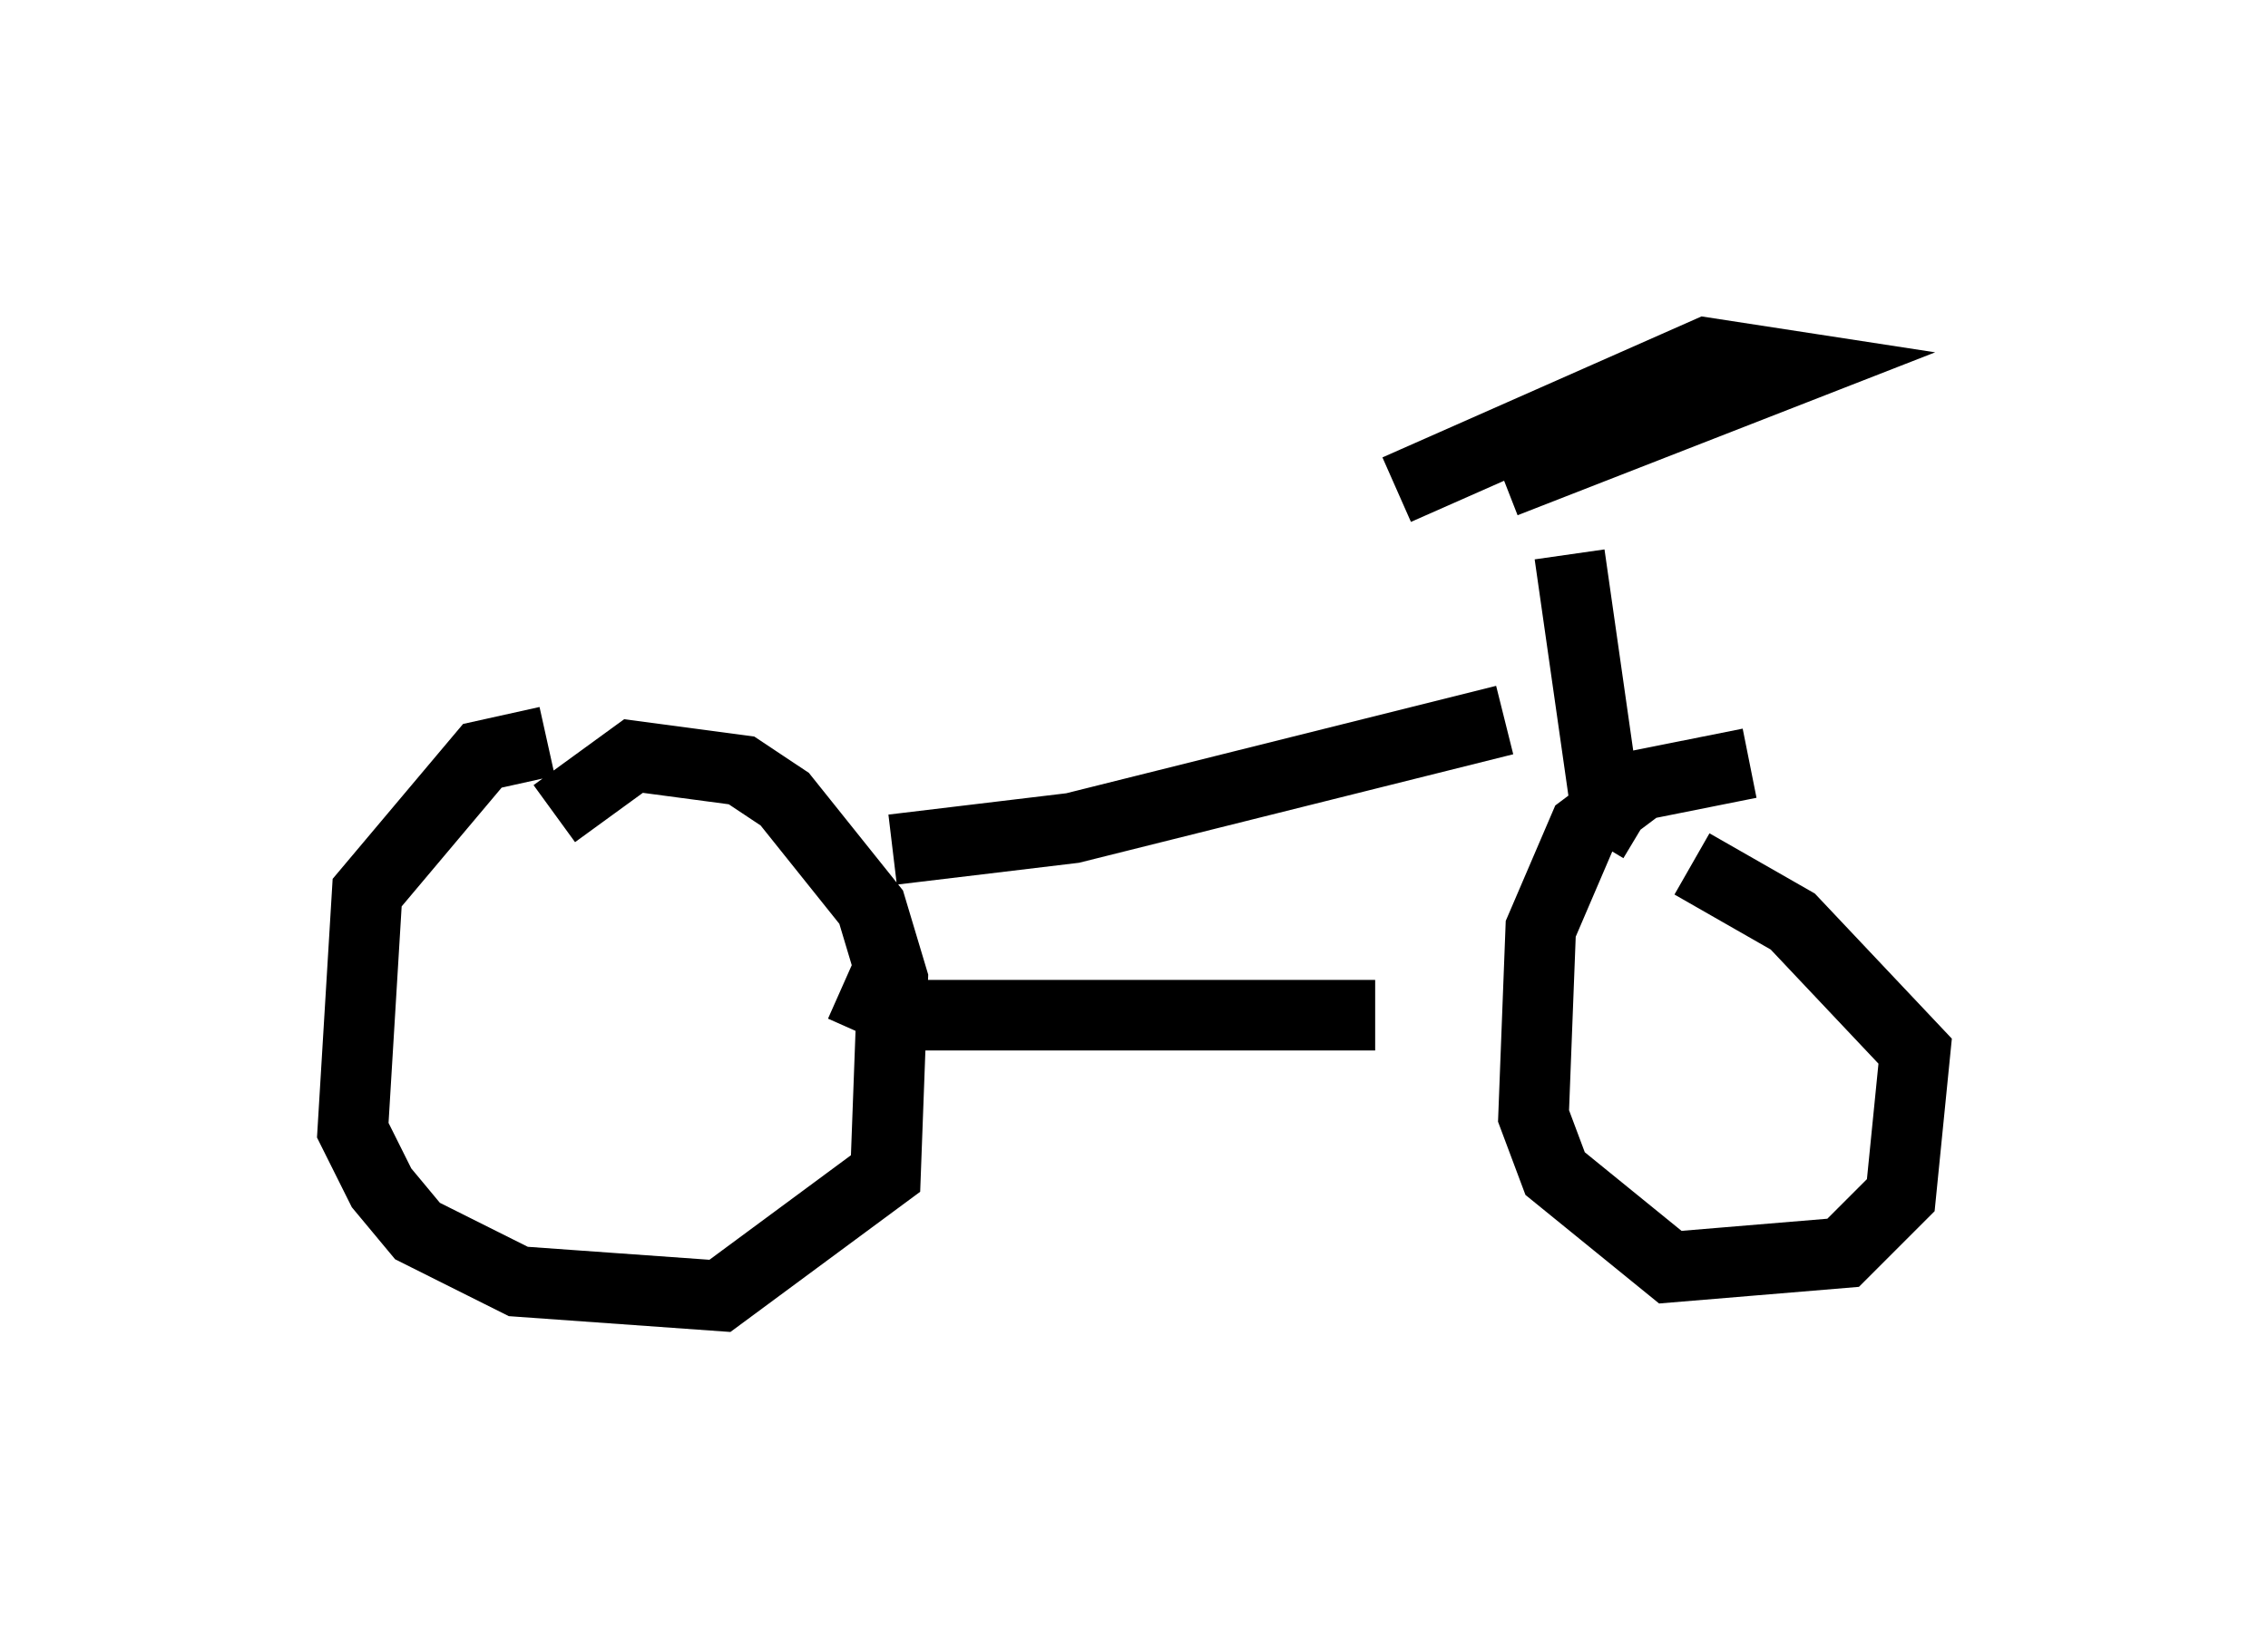 <?xml version="1.0" encoding="utf-8" ?>
<svg baseProfile="full" height="23.373" version="1.1" width="32.152" xmlns="http://www.w3.org/2000/svg" xmlns:ev="http://www.w3.org/2001/xml-events" xmlns:xlink="http://www.w3.org/1999/xlink"><defs /><rect fill="white" height="23.373" width="32.152" x="0" y="0" /><path d="M8.267, 10.921 m-0.51, -0.408 l-0.919, 0.204 -1.633, 1.94 l-0.204, 3.369 0.408, 0.817 l0.51, 0.613 1.429, 0.715 l2.858, 0.204 2.348, -1.735 l0.102, -2.756 -0.306, -1.021 l-1.225, -1.531 -0.613, -0.408 l-1.531, -0.204 -1.123, 0.817 m4.083, 2.45 l0.919, 0.408 6.635, 0.0 m5.308, -3.573 l-1.531, 0.306 -0.817, 0.613 l-0.613, 1.429 -0.102, 2.654 l0.306, 0.817 1.633, 1.327 l2.45, -0.204 0.817, -0.817 l0.204, -2.042 -1.735, -1.838 l-1.429, -0.817 m-0.715, -0.51 l-0.51, -0.306 -0.51, -3.573 m-0.919, -1.021 l4.185, -1.633 -1.327, -0.204 l-4.39, 1.94 m-7.146, 5.104 l2.552, -0.306 6.125, -1.531 " fill="none" stroke="black" stroke-width="1" /></svg>